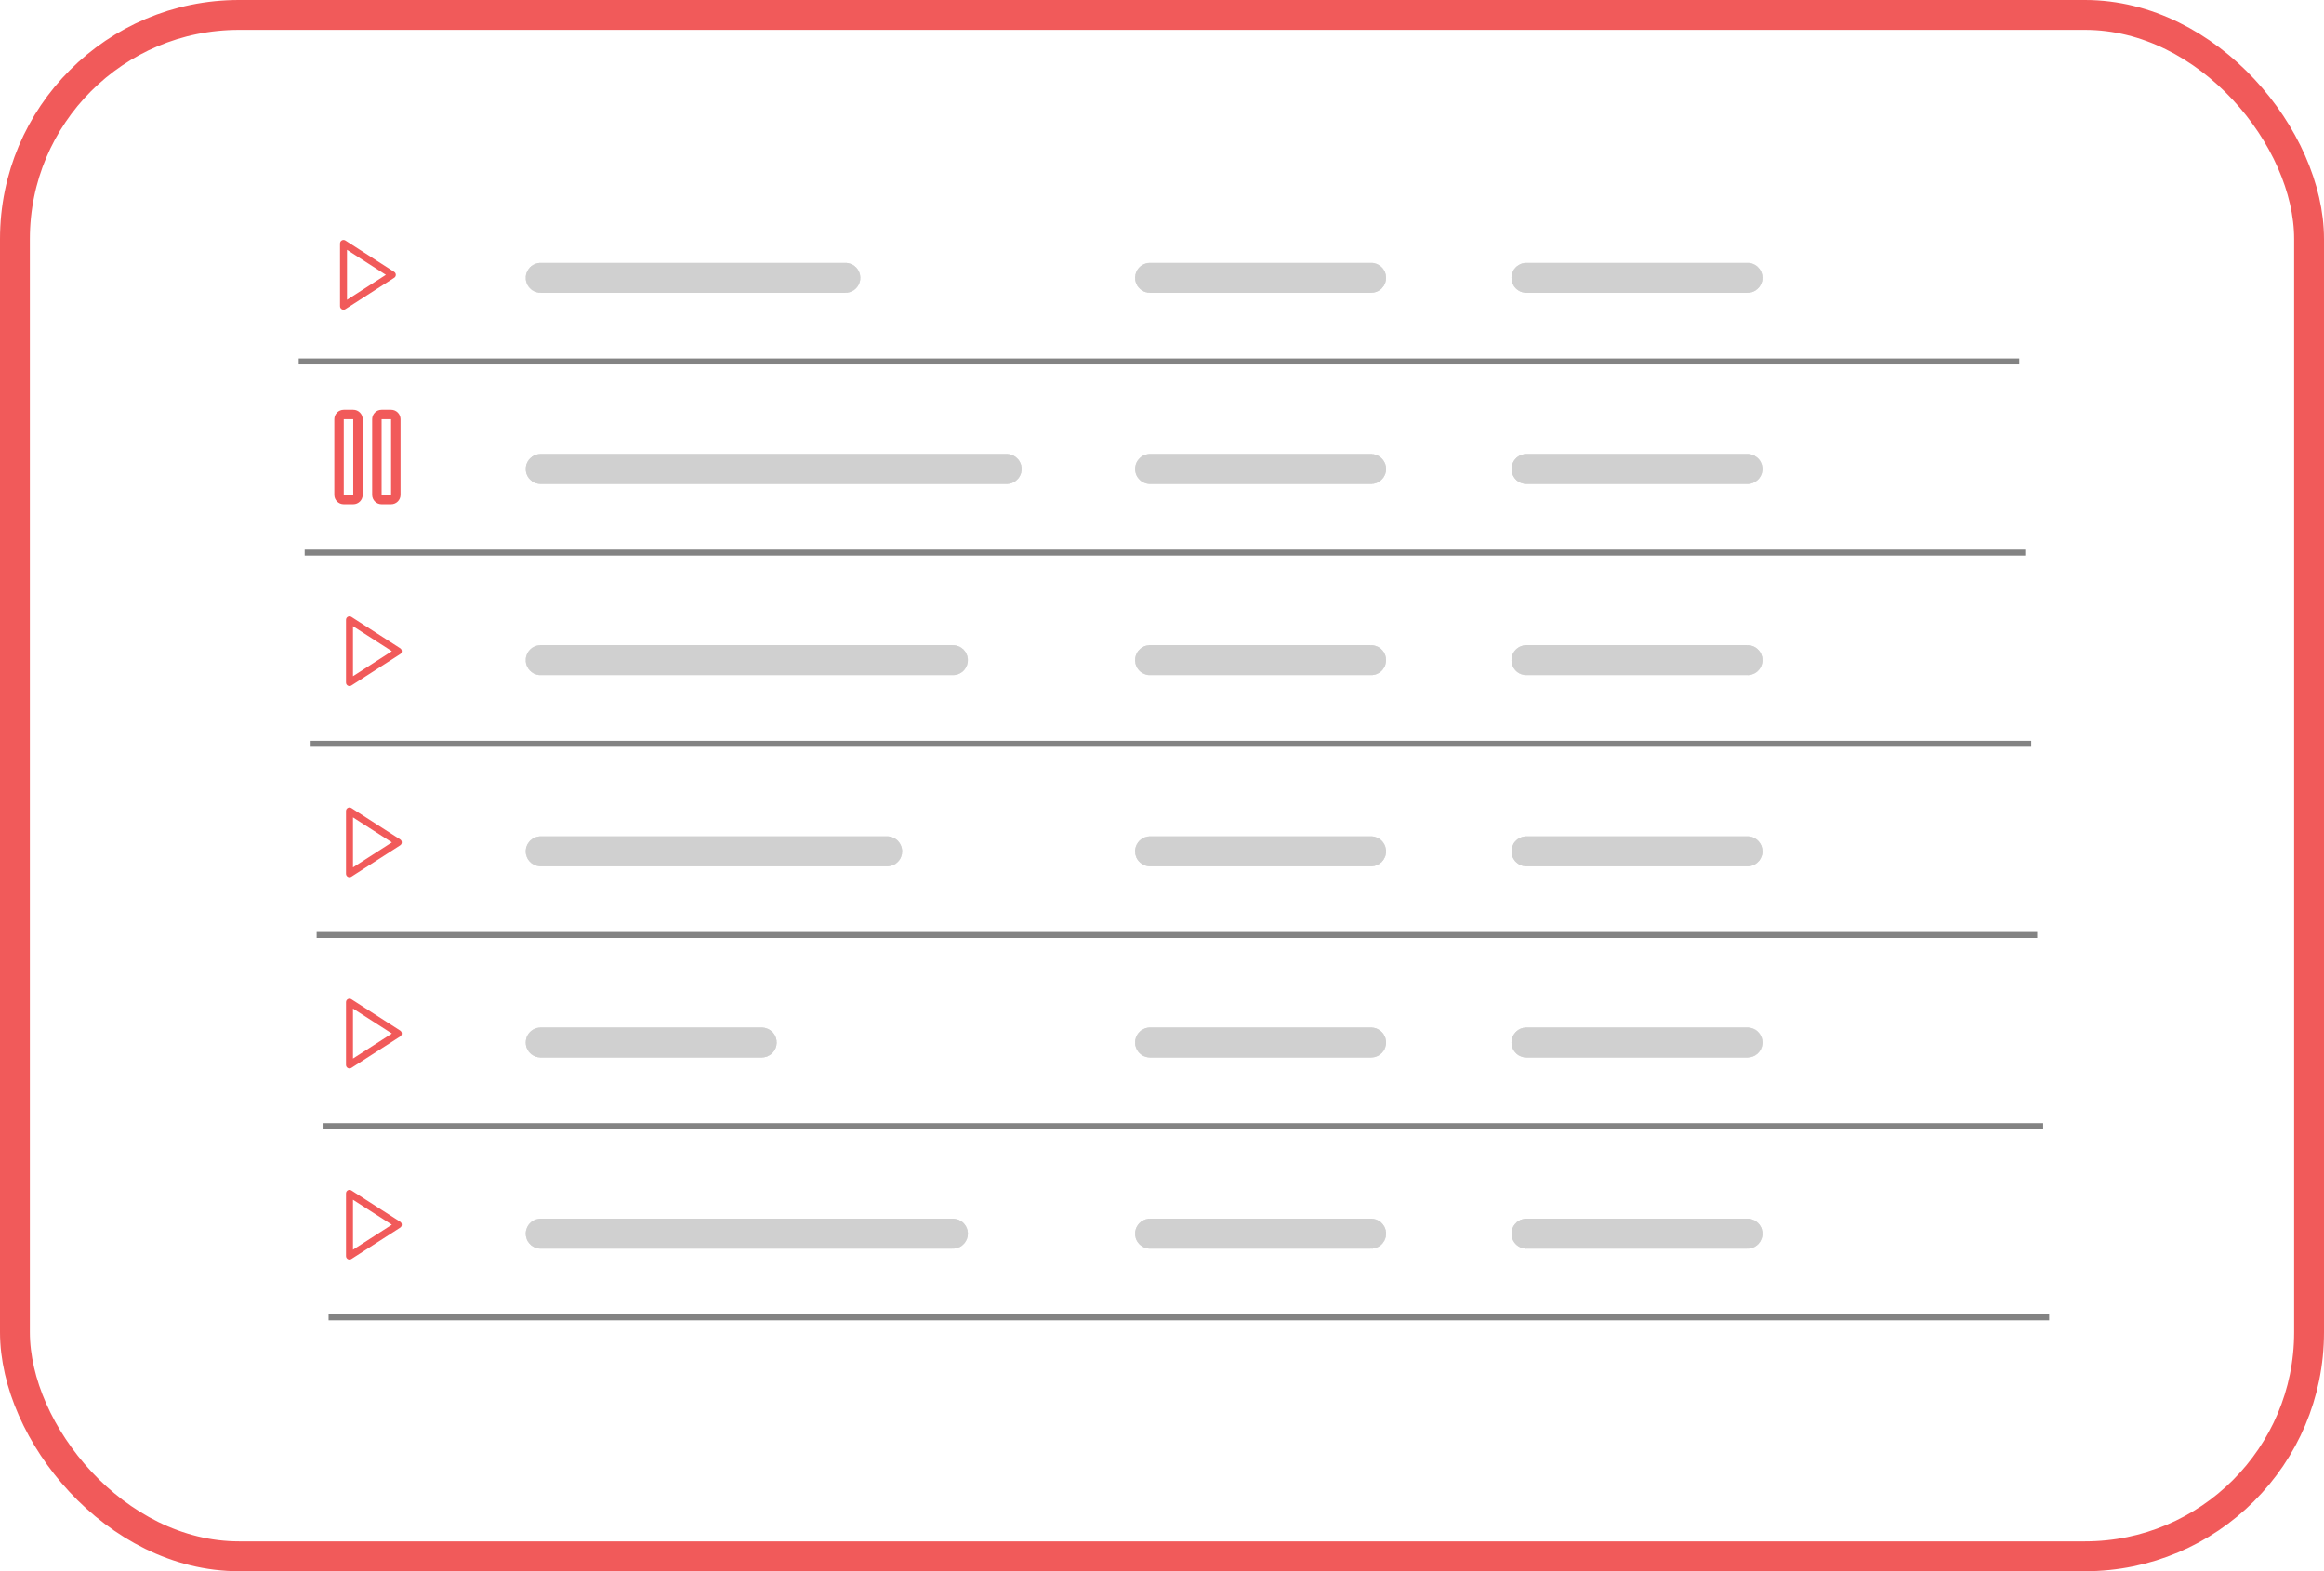<svg width="389" height="263" viewBox="0 0 389 263" fill="none" xmlns="http://www.w3.org/2000/svg">
<rect x="2.5" y="2.5" width="384" height="258" rx="37.5" stroke="#F15A5A" stroke-width="5"/>
<line x1="90.5" y1="46.5" x2="141.5" y2="46.5" stroke="#CBCBCB" stroke-opacity="0.44" stroke-width="5" stroke-linecap="round"/>
<line x1="90.5" y1="46.5" x2="141.5" y2="46.5" stroke="#CBCBCB" stroke-opacity="0.44" stroke-width="5" stroke-linecap="round"/>
<line x1="90.5" y1="46.5" x2="141.5" y2="46.5" stroke="#CBCBCB" stroke-opacity="0.44" stroke-width="5" stroke-linecap="round"/>
<line x1="90.5" y1="46.5" x2="141.5" y2="46.5" stroke="#CBCBCB" stroke-opacity="0.44" stroke-width="5" stroke-linecap="round"/>
<line x1="90.5" y1="78.5" x2="168.5" y2="78.5" stroke="#CBCBCB" stroke-opacity="0.44" stroke-width="5" stroke-linecap="round"/>
<line x1="90.5" y1="78.5" x2="168.5" y2="78.5" stroke="#CBCBCB" stroke-opacity="0.44" stroke-width="5" stroke-linecap="round"/>
<line x1="90.5" y1="78.5" x2="168.5" y2="78.5" stroke="#CBCBCB" stroke-opacity="0.44" stroke-width="5" stroke-linecap="round"/>
<line x1="90.5" y1="78.5" x2="168.5" y2="78.5" stroke="#CBCBCB" stroke-opacity="0.44" stroke-width="5" stroke-linecap="round"/>
<line x1="90.5" y1="110.5" x2="159.5" y2="110.5" stroke="#CBCBCB" stroke-opacity="0.44" stroke-width="5" stroke-linecap="round"/>
<line x1="90.5" y1="110.5" x2="159.5" y2="110.5" stroke="#CBCBCB" stroke-opacity="0.44" stroke-width="5" stroke-linecap="round"/>
<line x1="90.5" y1="110.5" x2="159.5" y2="110.5" stroke="#CBCBCB" stroke-opacity="0.44" stroke-width="5" stroke-linecap="round"/>
<line x1="90.5" y1="110.5" x2="159.5" y2="110.5" stroke="#CBCBCB" stroke-opacity="0.44" stroke-width="5" stroke-linecap="round"/>
<line x1="90.5" y1="142.5" x2="148.5" y2="142.5" stroke="#CBCBCB" stroke-opacity="0.44" stroke-width="5" stroke-linecap="round"/>
<line x1="90.5" y1="142.5" x2="148.5" y2="142.5" stroke="#CBCBCB" stroke-opacity="0.44" stroke-width="5" stroke-linecap="round"/>
<line x1="90.5" y1="142.5" x2="148.5" y2="142.5" stroke="#CBCBCB" stroke-opacity="0.44" stroke-width="5" stroke-linecap="round"/>
<line x1="90.5" y1="142.5" x2="148.5" y2="142.5" stroke="#CBCBCB" stroke-opacity="0.44" stroke-width="5" stroke-linecap="round"/>
<line x1="90.5" y1="174.5" x2="127.5" y2="174.5" stroke="#CBCBCB" stroke-opacity="0.44" stroke-width="5" stroke-linecap="round"/>
<line x1="90.5" y1="174.5" x2="127.5" y2="174.5" stroke="#CBCBCB" stroke-opacity="0.44" stroke-width="5" stroke-linecap="round"/>
<line x1="90.5" y1="174.5" x2="127.5" y2="174.5" stroke="#CBCBCB" stroke-opacity="0.44" stroke-width="5" stroke-linecap="round"/>
<line x1="90.5" y1="174.5" x2="127.5" y2="174.5" stroke="#CBCBCB" stroke-opacity="0.44" stroke-width="5" stroke-linecap="round"/>
<line x1="90.5" y1="206.5" x2="159.5" y2="206.5" stroke="#CBCBCB" stroke-opacity="0.44" stroke-width="5" stroke-linecap="round"/>
<line x1="90.5" y1="206.5" x2="159.5" y2="206.5" stroke="#CBCBCB" stroke-opacity="0.44" stroke-width="5" stroke-linecap="round"/>
<line x1="90.5" y1="206.5" x2="159.5" y2="206.5" stroke="#CBCBCB" stroke-opacity="0.44" stroke-width="5" stroke-linecap="round"/>
<line x1="90.5" y1="206.5" x2="159.5" y2="206.5" stroke="#CBCBCB" stroke-opacity="0.44" stroke-width="5" stroke-linecap="round"/>
<line x1="192.5" y1="46.5" x2="229.5" y2="46.5" stroke="#CBCBCB" stroke-opacity="0.44" stroke-width="5" stroke-linecap="round"/>
<line x1="192.5" y1="46.5" x2="229.5" y2="46.5" stroke="#CBCBCB" stroke-opacity="0.44" stroke-width="5" stroke-linecap="round"/>
<line x1="192.5" y1="46.5" x2="229.5" y2="46.5" stroke="#CBCBCB" stroke-opacity="0.44" stroke-width="5" stroke-linecap="round"/>
<line x1="192.5" y1="46.5" x2="229.5" y2="46.5" stroke="#CBCBCB" stroke-opacity="0.44" stroke-width="5" stroke-linecap="round"/>
<line x1="192.5" y1="78.5" x2="229.5" y2="78.5" stroke="#CBCBCB" stroke-opacity="0.44" stroke-width="5" stroke-linecap="round"/>
<line x1="192.5" y1="78.5" x2="229.5" y2="78.5" stroke="#CBCBCB" stroke-opacity="0.44" stroke-width="5" stroke-linecap="round"/>
<line x1="192.5" y1="78.5" x2="229.5" y2="78.5" stroke="#CBCBCB" stroke-opacity="0.44" stroke-width="5" stroke-linecap="round"/>
<line x1="192.5" y1="78.5" x2="229.5" y2="78.5" stroke="#CBCBCB" stroke-opacity="0.44" stroke-width="5" stroke-linecap="round"/>
<line x1="192.5" y1="110.5" x2="229.5" y2="110.5" stroke="#CBCBCB" stroke-opacity="0.44" stroke-width="5" stroke-linecap="round"/>
<line x1="192.5" y1="110.5" x2="229.5" y2="110.5" stroke="#CBCBCB" stroke-opacity="0.44" stroke-width="5" stroke-linecap="round"/>
<line x1="192.5" y1="110.5" x2="229.5" y2="110.5" stroke="#CBCBCB" stroke-opacity="0.44" stroke-width="5" stroke-linecap="round"/>
<line x1="192.5" y1="110.5" x2="229.5" y2="110.5" stroke="#CBCBCB" stroke-opacity="0.44" stroke-width="5" stroke-linecap="round"/>
<line x1="192.5" y1="142.5" x2="229.5" y2="142.5" stroke="#CBCBCB" stroke-opacity="0.44" stroke-width="5" stroke-linecap="round"/>
<line x1="192.5" y1="142.5" x2="229.5" y2="142.5" stroke="#CBCBCB" stroke-opacity="0.44" stroke-width="5" stroke-linecap="round"/>
<line x1="192.5" y1="142.5" x2="229.5" y2="142.5" stroke="#CBCBCB" stroke-opacity="0.44" stroke-width="5" stroke-linecap="round"/>
<line x1="192.5" y1="142.5" x2="229.5" y2="142.5" stroke="#CBCBCB" stroke-opacity="0.44" stroke-width="5" stroke-linecap="round"/>
<line x1="192.5" y1="174.5" x2="229.5" y2="174.5" stroke="#CBCBCB" stroke-opacity="0.44" stroke-width="5" stroke-linecap="round"/>
<line x1="192.5" y1="174.5" x2="229.5" y2="174.5" stroke="#CBCBCB" stroke-opacity="0.44" stroke-width="5" stroke-linecap="round"/>
<line x1="192.5" y1="174.5" x2="229.5" y2="174.5" stroke="#CBCBCB" stroke-opacity="0.44" stroke-width="5" stroke-linecap="round"/>
<line x1="192.5" y1="174.5" x2="229.5" y2="174.5" stroke="#CBCBCB" stroke-opacity="0.44" stroke-width="5" stroke-linecap="round"/>
<line x1="192.5" y1="206.5" x2="229.5" y2="206.5" stroke="#CBCBCB" stroke-opacity="0.44" stroke-width="5" stroke-linecap="round"/>
<line x1="192.5" y1="206.5" x2="229.5" y2="206.5" stroke="#CBCBCB" stroke-opacity="0.44" stroke-width="5" stroke-linecap="round"/>
<line x1="192.5" y1="206.5" x2="229.5" y2="206.5" stroke="#CBCBCB" stroke-opacity="0.44" stroke-width="5" stroke-linecap="round"/>
<line x1="192.5" y1="206.5" x2="229.5" y2="206.5" stroke="#CBCBCB" stroke-opacity="0.44" stroke-width="5" stroke-linecap="round"/>
<line x1="255.5" y1="46.5" x2="292.5" y2="46.5" stroke="#CBCBCB" stroke-opacity="0.44" stroke-width="5" stroke-linecap="round"/>
<line x1="255.5" y1="46.5" x2="292.5" y2="46.5" stroke="#CBCBCB" stroke-opacity="0.44" stroke-width="5" stroke-linecap="round"/>
<line x1="255.5" y1="46.5" x2="292.5" y2="46.5" stroke="#CBCBCB" stroke-opacity="0.44" stroke-width="5" stroke-linecap="round"/>
<line x1="255.5" y1="46.5" x2="292.5" y2="46.5" stroke="#CBCBCB" stroke-opacity="0.44" stroke-width="5" stroke-linecap="round"/>
<line x1="255.5" y1="78.5" x2="292.5" y2="78.5" stroke="#CBCBCB" stroke-opacity="0.44" stroke-width="5" stroke-linecap="round"/>
<line x1="255.5" y1="78.5" x2="292.5" y2="78.5" stroke="#CBCBCB" stroke-opacity="0.44" stroke-width="5" stroke-linecap="round"/>
<line x1="255.5" y1="78.5" x2="292.5" y2="78.5" stroke="#CBCBCB" stroke-opacity="0.44" stroke-width="5" stroke-linecap="round"/>
<line x1="255.5" y1="78.5" x2="292.5" y2="78.5" stroke="#CBCBCB" stroke-opacity="0.44" stroke-width="5" stroke-linecap="round"/>
<line x1="255.5" y1="110.5" x2="292.5" y2="110.5" stroke="#CBCBCB" stroke-opacity="0.44" stroke-width="5" stroke-linecap="round"/>
<line x1="255.5" y1="110.5" x2="292.5" y2="110.5" stroke="#CBCBCB" stroke-opacity="0.44" stroke-width="5" stroke-linecap="round"/>
<line x1="255.5" y1="110.5" x2="292.5" y2="110.5" stroke="#CBCBCB" stroke-opacity="0.44" stroke-width="5" stroke-linecap="round"/>
<line x1="255.5" y1="110.5" x2="292.5" y2="110.5" stroke="#CBCBCB" stroke-opacity="0.44" stroke-width="5" stroke-linecap="round"/>
<line x1="255.5" y1="142.5" x2="292.5" y2="142.5" stroke="#CBCBCB" stroke-opacity="0.44" stroke-width="5" stroke-linecap="round"/>
<line x1="255.5" y1="142.5" x2="292.5" y2="142.5" stroke="#CBCBCB" stroke-opacity="0.44" stroke-width="5" stroke-linecap="round"/>
<line x1="255.5" y1="142.5" x2="292.5" y2="142.5" stroke="#CBCBCB" stroke-opacity="0.44" stroke-width="5" stroke-linecap="round"/>
<line x1="255.5" y1="142.5" x2="292.5" y2="142.5" stroke="#CBCBCB" stroke-opacity="0.44" stroke-width="5" stroke-linecap="round"/>
<line x1="255.5" y1="174.5" x2="292.5" y2="174.5" stroke="#CBCBCB" stroke-opacity="0.44" stroke-width="5" stroke-linecap="round"/>
<line x1="255.5" y1="174.5" x2="292.5" y2="174.5" stroke="#CBCBCB" stroke-opacity="0.44" stroke-width="5" stroke-linecap="round"/>
<line x1="255.5" y1="174.5" x2="292.5" y2="174.5" stroke="#CBCBCB" stroke-opacity="0.44" stroke-width="5" stroke-linecap="round"/>
<line x1="255.5" y1="174.5" x2="292.5" y2="174.5" stroke="#CBCBCB" stroke-opacity="0.44" stroke-width="5" stroke-linecap="round"/>
<line x1="255.5" y1="206.5" x2="292.5" y2="206.5" stroke="#CBCBCB" stroke-opacity="0.44" stroke-width="5" stroke-linecap="round"/>
<line x1="255.5" y1="206.5" x2="292.5" y2="206.5" stroke="#CBCBCB" stroke-opacity="0.44" stroke-width="5" stroke-linecap="round"/>
<line x1="255.5" y1="206.5" x2="292.5" y2="206.5" stroke="#CBCBCB" stroke-opacity="0.44" stroke-width="5" stroke-linecap="round"/>
<line x1="255.5" y1="206.5" x2="292.5" y2="206.5" stroke="#CBCBCB" stroke-opacity="0.44" stroke-width="5" stroke-linecap="round"/>
<line x1="50" y1="60.5" x2="338" y2="60.5" stroke="#838383"/>
<line x1="51" y1="92.5" x2="339" y2="92.5" stroke="#838383"/>
<line x1="52" y1="124.5" x2="340" y2="124.5" stroke="#838383"/>
<line x1="53" y1="156.5" x2="341" y2="156.5" stroke="#838383"/>
<line x1="54" y1="188.5" x2="342" y2="188.5" stroke="#838383"/>
<line x1="55" y1="220.5" x2="343" y2="220.5" stroke="#838383"/>
<path fill-rule="evenodd" clip-rule="evenodd" d="M56.917 40.75V51.25C56.917 51.712 57.427 51.99 57.816 51.741L65.982 46.491C66.339 46.261 66.339 45.739 65.982 45.509L57.816 40.259C57.427 40.01 56.917 40.288 56.917 40.75ZM64.588 46L58.083 50.181V41.819L64.588 46Z" fill="#F15A5A"/>
<path fill-rule="evenodd" clip-rule="evenodd" d="M57.917 103.75V114.25C57.917 114.712 58.427 114.99 58.816 114.741L66.982 109.491C67.339 109.261 67.339 108.739 66.982 108.509L58.816 103.259C58.427 103.01 57.917 103.288 57.917 103.75ZM65.588 109L59.083 113.182V104.818L65.588 109Z" fill="#F15A5A"/>
<path fill-rule="evenodd" clip-rule="evenodd" d="M57.917 135.75V146.25C57.917 146.712 58.427 146.99 58.816 146.741L66.982 141.491C67.339 141.261 67.339 140.739 66.982 140.509L58.816 135.259C58.427 135.01 57.917 135.288 57.917 135.75ZM65.588 141L59.083 145.182V136.818L65.588 141Z" fill="#F15A5A"/>
<path fill-rule="evenodd" clip-rule="evenodd" d="M57.917 167.75V178.25C57.917 178.712 58.427 178.99 58.816 178.741L66.982 173.491C67.339 173.261 67.339 172.739 66.982 172.509L58.816 167.259C58.427 167.01 57.917 167.288 57.917 167.75ZM65.588 173L59.083 177.182V168.818L65.588 173Z" fill="#F15A5A"/>
<path fill-rule="evenodd" clip-rule="evenodd" d="M57.917 199.75V210.25C57.917 210.712 58.427 210.99 58.816 210.741L66.982 205.491C67.339 205.261 67.339 204.739 66.982 204.509L58.816 199.259C58.427 199.01 57.917 199.288 57.917 199.75ZM65.588 205L59.083 209.182V200.818L65.588 205Z" fill="#F15A5A"/>
<path fill-rule="evenodd" clip-rule="evenodd" d="M59.125 68.583H57.542C56.667 68.583 55.958 69.292 55.958 70.167V82.833C55.958 83.708 56.667 84.417 57.542 84.417H59.125C59.999 84.417 60.708 83.708 60.708 82.833V70.167C60.708 69.292 59.999 68.583 59.125 68.583ZM65.458 68.583H63.875C63.001 68.583 62.292 69.292 62.292 70.167V82.833C62.292 83.708 63.001 84.417 63.875 84.417H65.458C66.333 84.417 67.042 83.708 67.042 82.833V70.167C67.042 69.292 66.333 68.583 65.458 68.583ZM57.542 70.167V82.833H59.125V70.167H57.542ZM63.875 82.833V70.167H65.458V82.833H63.875Z" fill="#F15A5A"/>
</svg>
